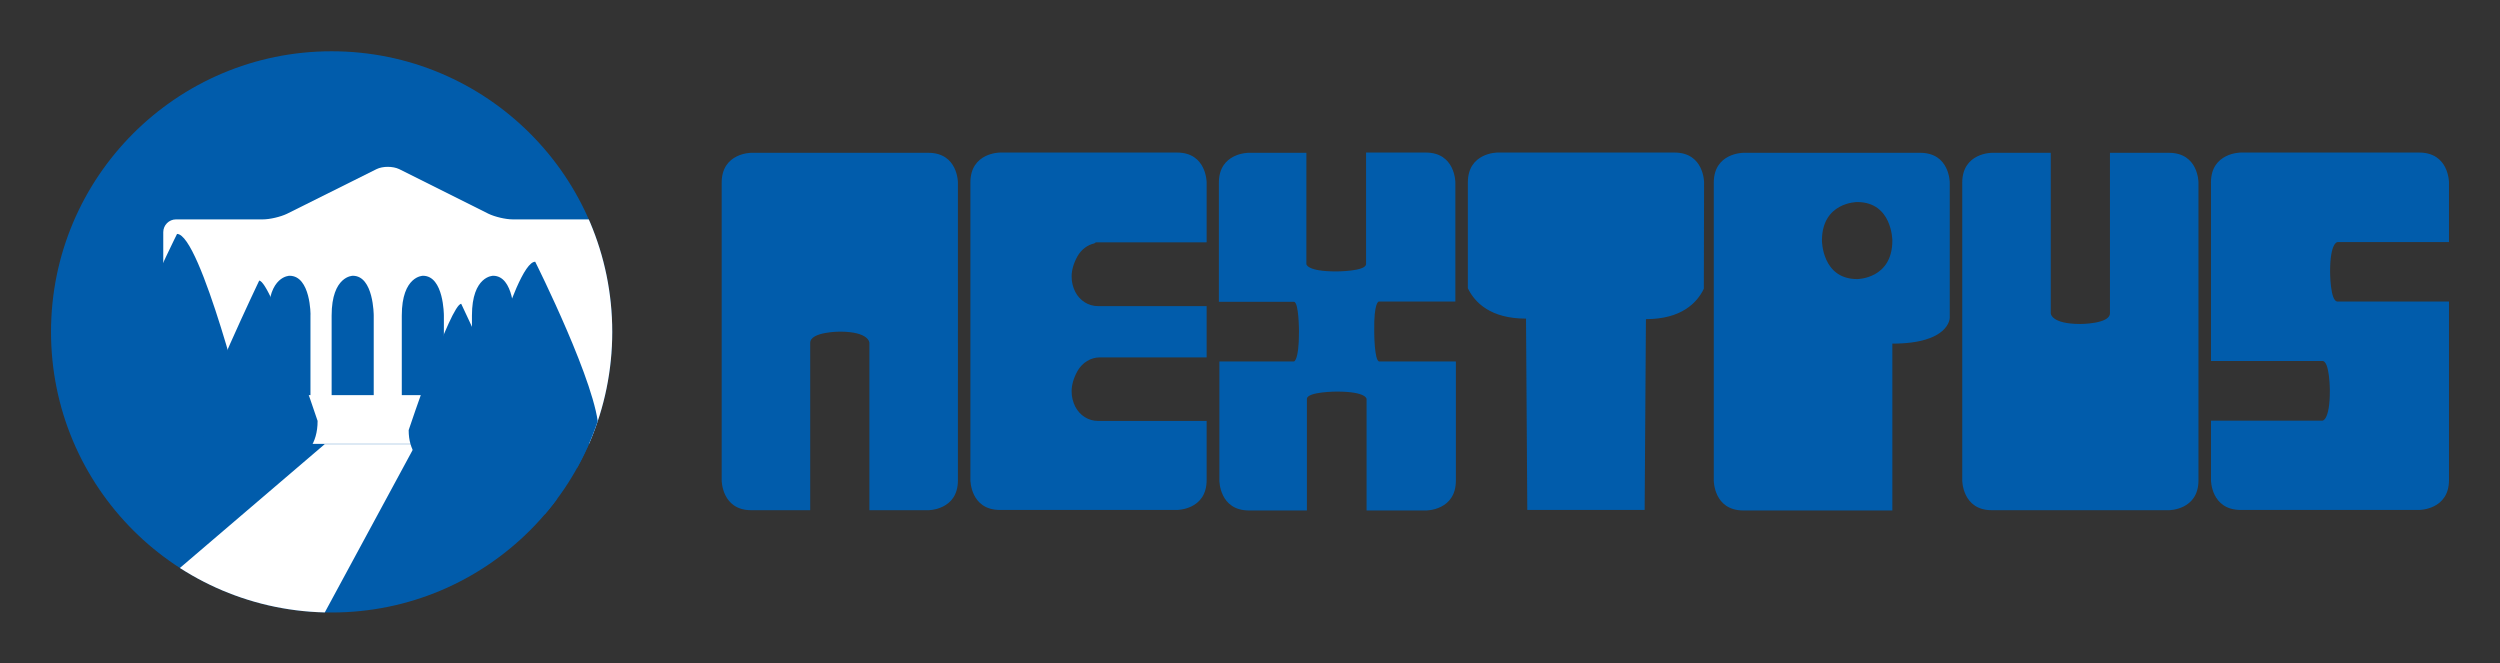 <?xml version="1.0" encoding="utf-8"?>
<!-- Generator: Adobe Illustrator 24.3.0, SVG Export Plug-In . SVG Version: 6.00 Build 0)  -->
<svg version="1.1" id="레이어_1" xmlns="http://www.w3.org/2000/svg" xmlns:xlink="http://www.w3.org/1999/xlink" x="0px"
	 y="0px" viewBox="0 0 980 260" style="enable-background:new 0 0 980 260;" xml:space="preserve">
<rect x="0" y="0" width="980" height="260" fill="#333333" stroke="none"/>
<style type="text/css">
	.st0{clip-path:url(#SVGID_2_);}
	.st1{fill:#015CAB;}
	.st2{fill:#FFFFFF;}
</style>
<g>
	<defs>
		<circle id="SVGID_1_" cx="130" cy="130.1" r="110"/>
	</defs>
	<clipPath id="SVGID_2_">
		<use xlink:href="#SVGID_1_"  style="overflow:visible;"/>
	</clipPath>
	<g class="st0">
		<g>
			<circle class="st1" cx="130" cy="130.1" r="110"/>
		</g>
		<g>
			<path class="st2" d="M156.5,66.3c-2.5-1.2-6.5-1.2-8.9,0l-35.1,17.5c-2.5,1.2-6.7,2.2-9.5,2.2H69c-2.8,0-5,2.3-5,5v78
				c0,2.8,2.3,5,5,5h166c2.8,0,5-2.3,5-5v-78c0-2.8-2.3-5-5-5h-34c-2.8,0-7-1-9.5-2.2L156.5,66.3z"/>
		</g>
		<g>
			<path class="st1" d="M113.5,108.1c0,0-8.3,0-8.3,15.6v31.2h16.5v-31.2C121.8,123.6,121.8,108.1,113.5,108.1z"/>
			<path class="st1" d="M138.3,108.1c0,0-8.3,0-8.3,15.6v31.2h16.5v-31.2C146.5,123.6,146.5,108.1,138.3,108.1z"/>
			<path class="st1" d="M165.8,108.1c0,0-8.3,0-8.3,15.6v31.2H174v-31.2C174,123.6,174,108.1,165.8,108.1z"/>
			<path class="st1" d="M193.3,108.1c0,0-8.3,0-8.3,15.6v31.2h16.5v-31.2C201.5,123.6,201.5,108.1,193.3,108.1z"/>
		</g>
		<g>
			<path class="st1" d="M60.3,201.6h18.3v-18.3c0,0,18.3,0,18.3-18.3c0,0-18.3-73.3-27.5-73.3c0,0-27.5,55-27.5,73.3
				c0,0,0,18.3,18.3,18.3V201.6z"/>
			<path class="st1" d="M97,201.6h9.2v-18.3c0,0,18.3,0,18.3-18.3c0,0-18.3-55-22.9-55c0,0-22.9,48.1-22.9,55c0,0,0,18.3,18.3,18.3
				V201.6z"/>
		</g>
		<polygon class="st2" points="163,174.1 127.3,240.1 50.1,240.1 127.3,174.1 		"/>
		<g>
			<path class="st1" d="M218,201.6h-16.5v-16.5c0,0-16.5,0-16.5-16.5c0,0,16.5-66,24.8-66c0,0,24.8,49.5,24.8,66
				c0,0,0,16.5-16.5,16.5V201.6z"/>
			<path class="st1" d="M185,201.6h-8.3v-16.5c0,0-16.5,0-16.5-16.5c0,0,16.5-49.5,20.6-49.5c0,0,20.6,43.3,20.6,49.5
				c0,0,0,16.5-16.5,16.5V201.6z"/>
		</g>
	</g>
</g>
<path class="st1" d="M363.9,59.9h-69.4c0,0-11.6,0-11.6,11.7v116.7c0,0,0,11.7,11.6,11.7h23.1v-65.6c0-4.4,11.6-4.4,11.6-4.4
	c11.6,0,11.6,4.4,11.6,4.4v65.6h23.1c0,0,11.6,0,11.6-11.7V71.5C375.5,71.5,375.5,59.9,363.9,59.9z"/>
<path class="st1" d="M916.3,94.9H960V71.5c0,0,0-11.7-11.7-11.7h-69.9c0,0-11.7,0-11.7,11.7v70h43.7c2.9,0,2.9,11.7,2.9,11.7
	c0,11.7-2.9,11.7-2.9,11.7h-43.7v23.3c0,0,0,11.7,11.7,11.7h69.9c0,0,11.7,0,11.7-11.7v-70h-43.7c-2.9,0-2.9-11.7-2.9-11.7
	C913.4,94.9,916.3,94.9,916.3,94.9z"/>
<path class="st1" d="M850.2,59.9h-23.1v62.9c0,4.2-11.6,4.2-11.6,4.2c-11.6,0-11.6-4.2-11.6-4.2V59.9h-23.1c0,0-11.6,0-11.6,11.7
	v116.7c0,0,0,11.7,11.6,11.7h69.4c0,0,11.6,0,11.6-11.7V71.5C861.8,71.5,861.8,59.9,850.2,59.9z"/>
<path class="st1" d="M540.5,118.2h30V71.5c0,0,0-11.7-11.6-11.7h-23.4v43.7c0,2.9-11.7,2.9-11.7,2.9c-11.7,0-11.7-2.9-11.7-2.9V59.9
	h-22.7c0,0-11.6,0-11.6,11.7v46.7h29.4c2,0,2,11.7,2,11.7c0,11.7-2,11.7-2,11.7H478v46.7c0,0,0,11.7,11.6,11.7h22.7v-43.7
	c0-2.9,11.7-2.9,11.7-2.9c11.7,0,11.7,2.9,11.7,2.9v43.7h23.4c0,0,11.6,0,11.6-11.7v-46.7h-30c-2,0-2-11.7-2-11.7
	C538.5,118.2,540.5,118.2,540.5,118.2z"/>
<path class="st1" d="M752.7,59.9h-69.3c0,0-11.6,0-11.6,11.7v116.8c0,0,0,11.7,11.6,11.7h58.4v-65.4c22.5,0,22.5-10.1,22.5-10.1v-53
	C764.3,71.5,764.3,59.9,752.7,59.9z M728,109.4c-13.8,0-13.8-15.1-13.8-15.1c0-15.1,13.8-15.1,13.8-15.1c13.8,0,13.8,15.1,13.8,15.1
	C741.8,109.4,728,109.4,728,109.4z"/>
<path class="st1" d="M668,71.5c0,0,0-11.7-11.6-11.7h-69.4c0,0-11.6,0-11.6,11.7v41.5c2.7,5.6,8.9,11.9,22.8,11.9l0.5,75h46
	l0.5-74.8c13.8,0,20-6.3,22.7-11.9"/>
<path class="st1" d="M472.1,165h-41.7c-3.7,0-7.1-2.1-8.9-5.6c-1.7-3.4-2.4-8.1,0.9-14c1.9-3.3,5.2-5.3,8.7-5.3h41
	c0.3,0,0.6,0,0.9,0V120c-0.3,0-0.6,0-0.9,0h-41.7c-3.7,0-7.1-2.1-8.9-5.6c-1.7-3.4-2.4-8.1,0.9-14c1.5-2.6,3.9-4.4,6.6-5
	c0.4-0.4,0.7-0.4,0.7-0.4H473V95c0,0,0,0,0,0V71.5c0,0,0-11.7-11.6-11.7h-69.4c0,0-11.6,0-11.6,11.7v116.7c0,0,0,11.7,11.6,11.7
	h69.4c0,0,11.6,0,11.6-11.7V165C472.7,165,472.4,165,472.1,165z"/>
</svg>
